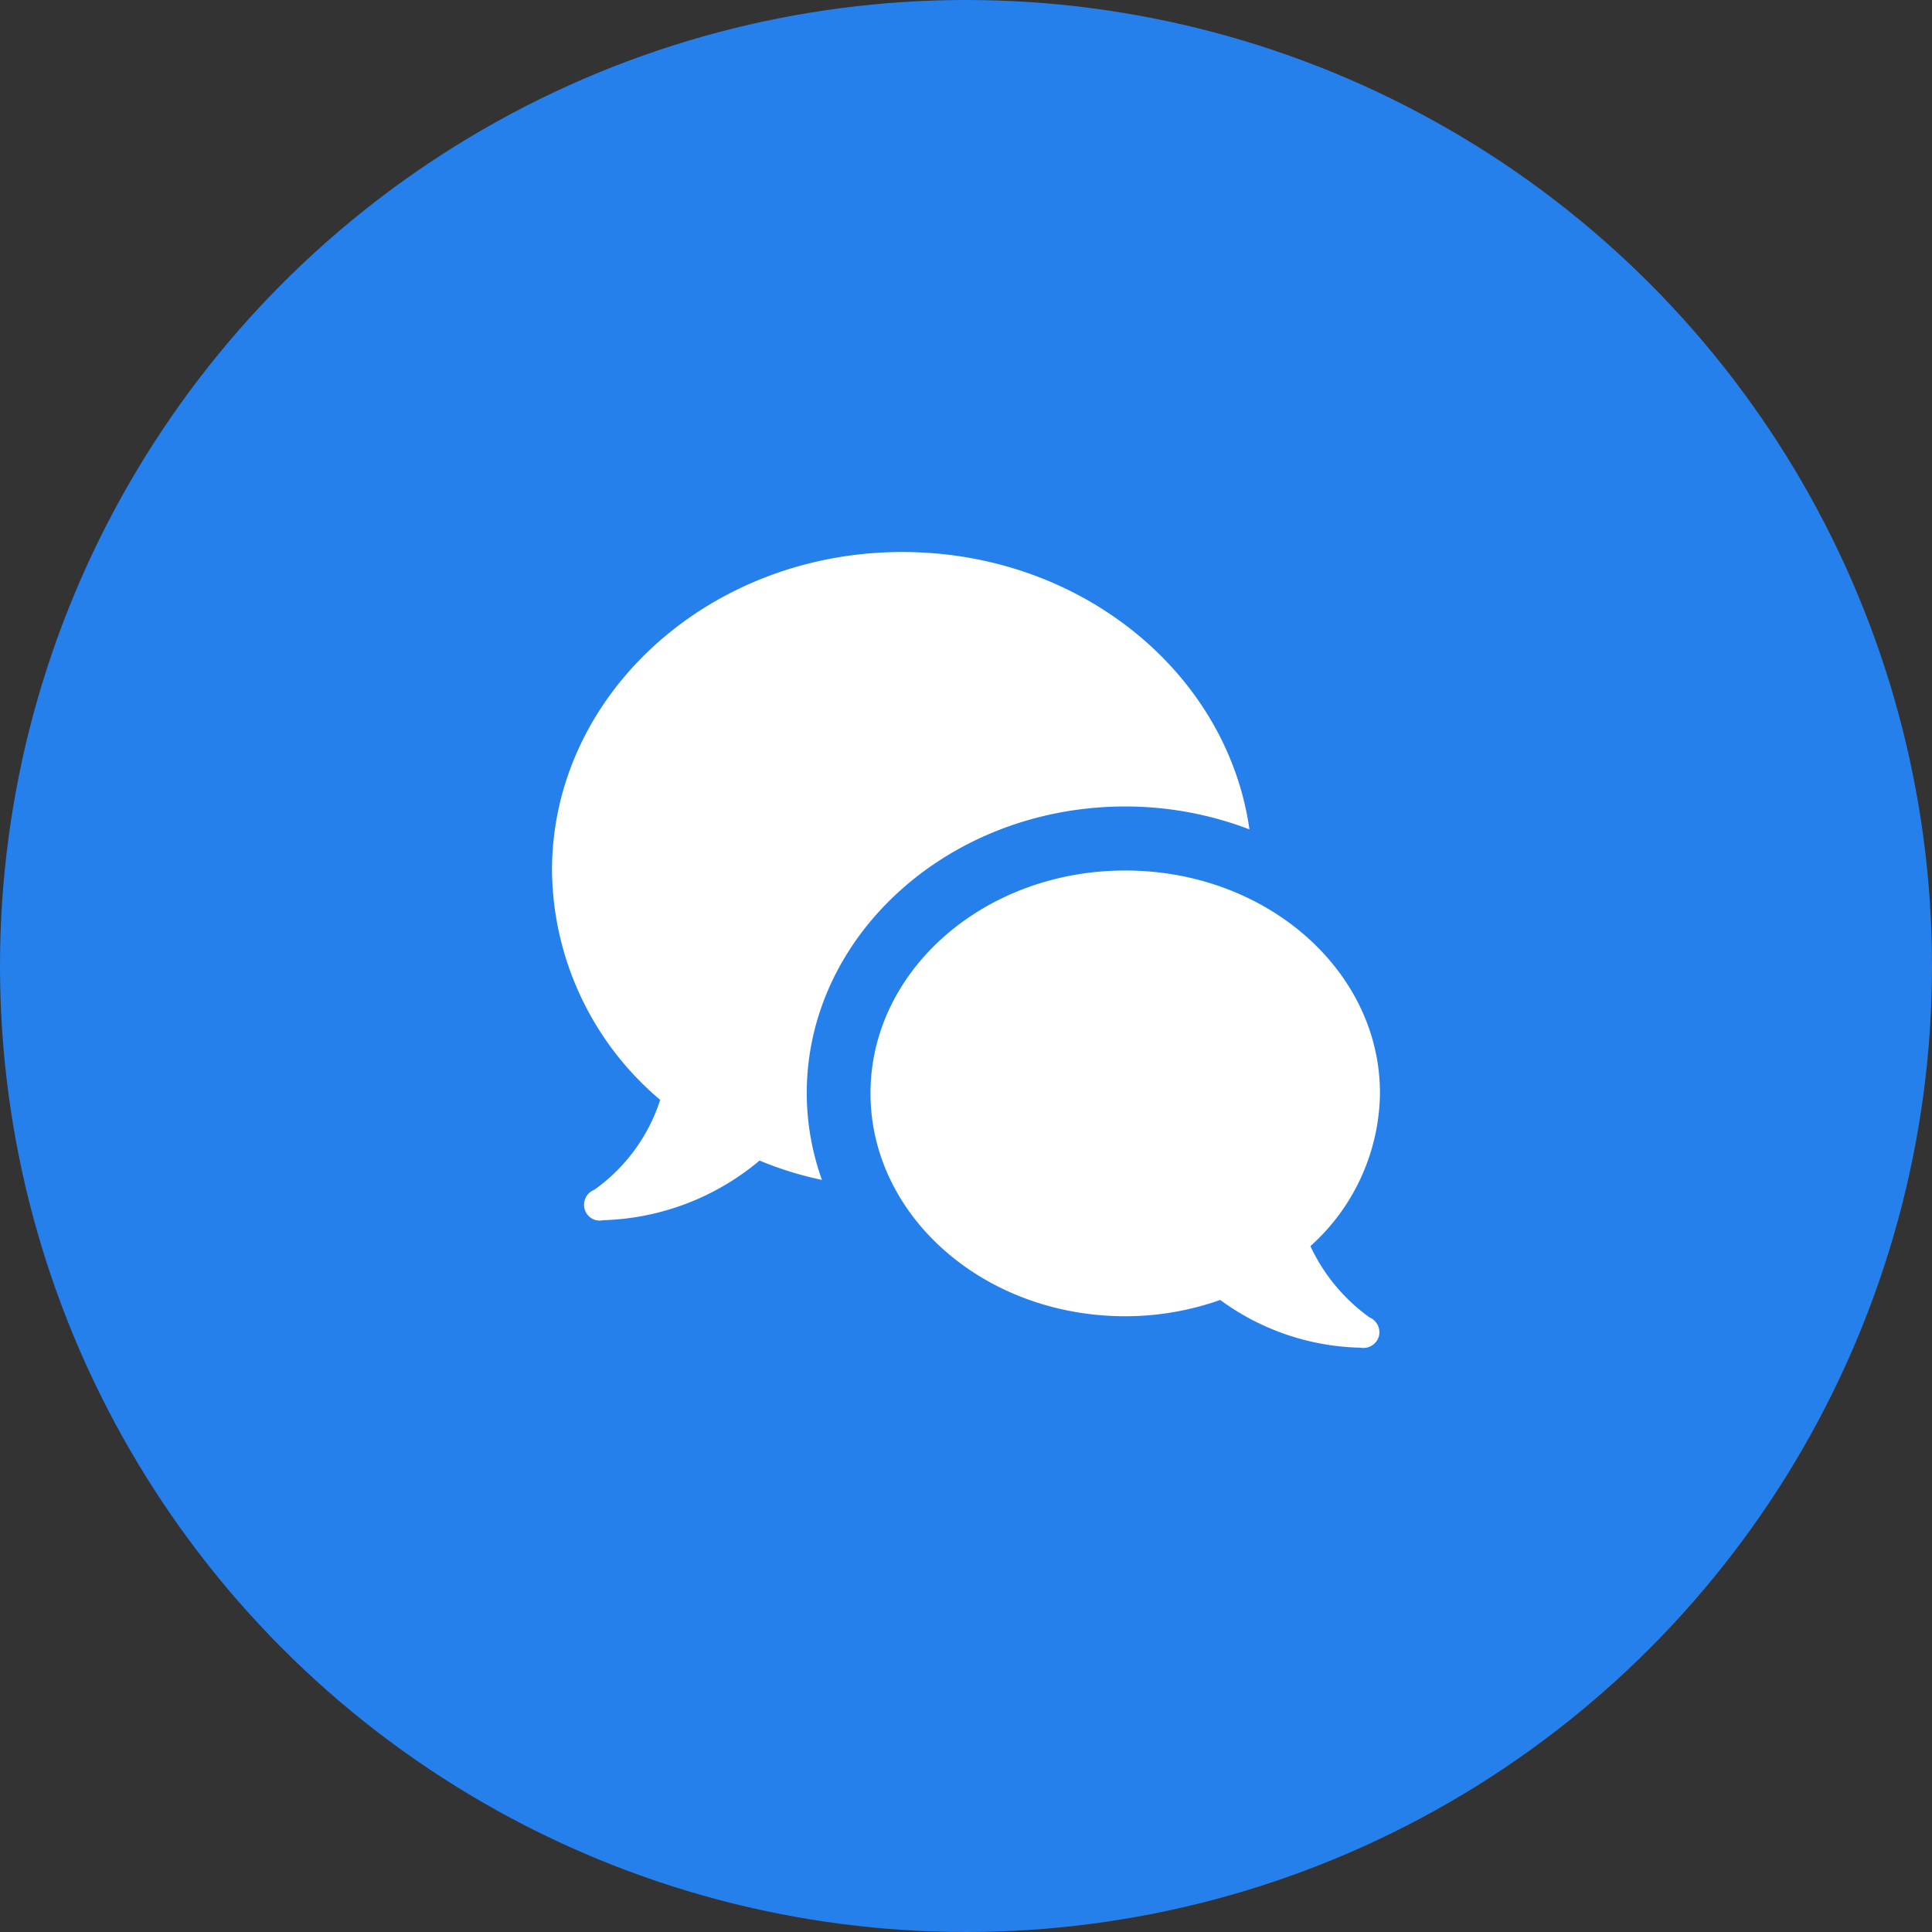 <svg xmlns="http://www.w3.org/2000/svg" xmlns:xlink="http://www.w3.org/1999/xlink" width="56" height="56" viewBox="0 0 56 56">
  <rect x="0" y="0" width="56" height="56" fill="#333333" stroke="none"/>
  <defs>
    <clipPath id="clip-path">
      <rect id="Rectangle_24317" data-name="Rectangle 24317" width="24" height="23.072"/>
    </clipPath>
  </defs>
  <g id="Group_54775" data-name="Group 54775" transform="translate(-1286 -680)">
    <g id="Group_54773" data-name="Group 54773" transform="translate(537 -136)">
      <circle id="Ellipse_2336" data-name="Ellipse 2336" cx="28" cy="28" r="28" transform="translate(749 816)" fill="#2680eb"/>
      <g id="ic-chat" transform="translate(765 832)" clip-path="url(#clip-path)">
        <path id="Path_96456" data-name="Path 96456" d="M2698.152,398c-5.6,0-10.152,4.136-10.152,9.232a8.8,8.8,0,0,0,3.136,6.648,5.125,5.125,0,0,1-1.912,2.608h0a.464.464,0,0,0-.264.6.448.448,0,0,0,.52.28,7.369,7.369,0,0,0,4.536-1.728,10.066,10.066,0,0,0,1.808.56,7.492,7.492,0,0,1-.44-2.512c0-4.584,4.144-8.312,9.232-8.312a10.071,10.071,0,0,1,3.6.664C2707.568,401.5,2703.32,398,2698.152,398Zm6.464,9.232c-4.08,0-7.384,2.888-7.384,6.456s3.3,6.464,7.384,6.464a8.256,8.256,0,0,0,2.752-.472,7.128,7.128,0,0,0,4.071,1.384.465.465,0,0,0,.537-.368.472.472,0,0,0-.281-.512,5.3,5.3,0,0,1-1.712-2.064,6.048,6.048,0,0,0,2.016-4.432C2712,410.128,2708.7,407.232,2704.616,407.232Z" transform="translate(-2688 -398)" fill="#fff"/>
      </g>
    </g>
  </g>
</svg>
